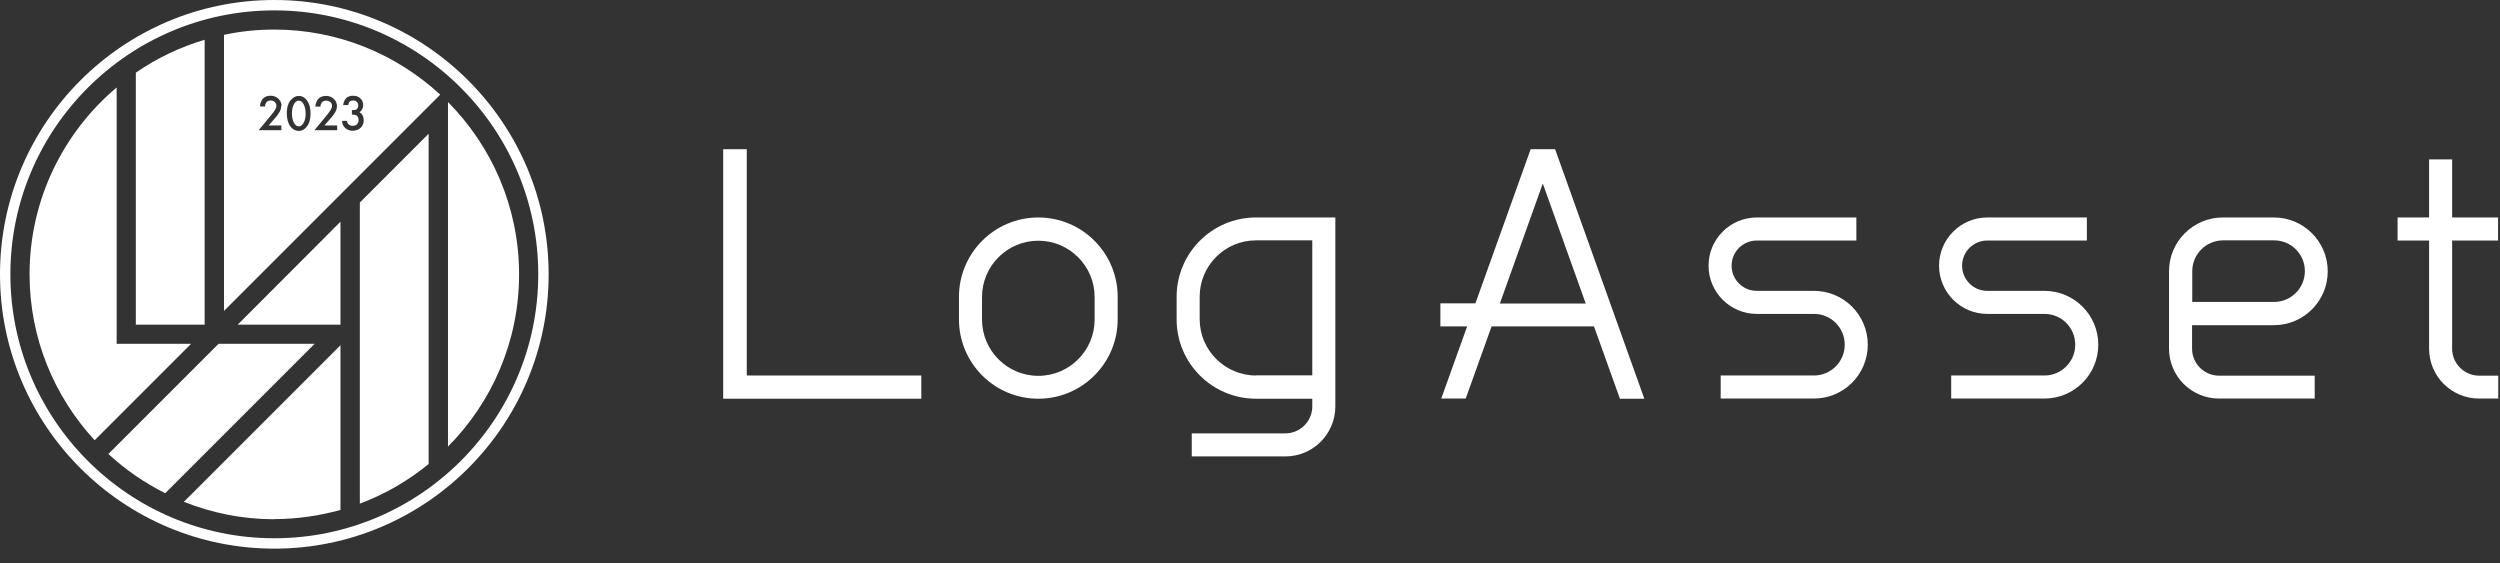 <svg width="222" height="50" viewBox="0 0 222 50" fill="none" xmlns="http://www.w3.org/2000/svg">
<rect x="0" y="0" width="222" height="50" fill="#333333" stroke="none"/>
<g clip-path="url(#clip0_196_1261)">
<path d="M143.844 35.406H146.016L138.094 13.25H135.922L131.016 26.938H127.906V28.984H130.281L127.984 35.391H130.156L132.453 28.984H141.547L143.844 35.391V35.406ZM133.187 26.953L137 16.297L140.813 26.953H133.187Z" fill="white"/>
<path d="M66.312 13.25H64.219V35.406H81.812V33.344H66.312V13.25Z" fill="white"/>
<path d="M92.203 35.406C88.312 35.406 85.156 32.25 85.156 28.359V26.359C85.156 22.469 88.312 19.312 92.203 19.312C96.094 19.312 99.25 22.469 99.25 26.359V28.359C99.25 32.25 96.094 35.406 92.203 35.406ZM92.203 21.375C89.453 21.375 87.203 23.609 87.203 26.375V28.375C87.203 31.125 89.438 33.375 92.203 33.375C94.969 33.375 97.203 31.125 97.203 28.375V26.375C97.203 23.625 94.969 21.375 92.203 21.375Z" fill="white"/>
<path d="M111.531 19.312C107.641 19.312 104.484 22.469 104.484 26.359V28.359C104.484 32.25 107.641 35.406 111.531 35.406H116.531V36.094C116.531 37.406 115.453 38.484 114.141 38.484H105.828V40.531H114.141C116.594 40.531 118.578 38.531 118.578 36.094V19.312H111.531ZM111.531 33.344C108.781 33.344 106.531 31.094 106.531 28.344V26.344C106.531 23.594 108.766 21.344 111.531 21.344H116.531V33.328H111.531V33.344Z" fill="white"/>
<path d="M161.078 35.391H152.797V33.344H161.078C162.578 33.344 163.812 32.125 163.812 30.609C163.812 29.094 162.594 27.875 161.078 27.875H156C153.641 27.875 151.719 25.953 151.719 23.594C151.719 21.234 153.641 19.312 156 19.312H164.844V21.359H156C154.766 21.359 153.766 22.359 153.766 23.594C153.766 24.828 154.766 25.828 156 25.828H161.078C163.719 25.828 165.859 27.969 165.859 30.609C165.859 33.25 163.719 35.391 161.078 35.391Z" fill="white"/>
<path d="M181.547 35.391H173.266V33.344H181.547C183.047 33.344 184.281 32.125 184.281 30.609C184.281 29.094 183.063 27.875 181.547 27.875H176.469C174.109 27.875 172.188 25.953 172.188 23.594C172.188 21.234 174.109 19.312 176.469 19.312H185.313V21.359H176.469C175.234 21.359 174.234 22.359 174.234 23.594C174.234 24.828 175.234 25.828 176.469 25.828H181.547C184.188 25.828 186.328 27.969 186.328 30.609C186.328 33.25 184.188 35.391 181.547 35.391Z" fill="white"/>
<path d="M205.547 35.391H197.047C194.594 35.391 192.609 33.406 192.609 30.953V24.094C192.609 21.453 194.75 19.312 197.391 19.312H201.922C204.562 19.312 206.703 21.453 206.703 24.094C206.703 26.734 204.562 28.875 201.922 28.875H194.656V30.969C194.656 32.281 195.734 33.359 197.047 33.359H205.547V35.406V35.391ZM194.672 26.812H201.938C203.438 26.812 204.672 25.594 204.672 24.078C204.672 22.562 203.453 21.344 201.938 21.344H197.406C195.906 21.344 194.672 22.578 194.672 24.078V26.812Z" fill="white"/>
<path d="M221.844 35.391H220.141C217.687 35.391 215.703 33.406 215.703 30.953V14.156H217.75V30.969C217.75 32.281 218.828 33.359 220.141 33.359H221.844V35.406V35.391Z" fill="white"/>
<path d="M221.828 19.312H212.906V21.359H221.828V19.312Z" fill="white"/>
<path d="M31.953 44.719C34.188 43.891 36.25 42.688 38.062 41.203V11.875L31.953 17.984V44.719Z" fill="white"/>
<path d="M30.234 28.828V19.688L21.109 28.828H30.234Z" fill="white"/>
<path d="M19.391 30.547L9.625 40.312C11.125 41.703 12.828 42.875 14.672 43.797L27.938 30.531H19.406L19.391 30.547Z" fill="white"/>
<path d="M24.359 46.094C26.391 46.094 28.375 45.797 30.234 45.281V30.656L16.328 44.562C18.812 45.547 21.516 46.109 24.344 46.109L24.359 46.094Z" fill="white"/>
<path d="M10.359 30.547V7.766C5.641 11.75 2.625 17.703 2.625 24.359C2.625 30.047 4.828 35.219 8.406 39.094L16.969 30.531H10.359V30.547Z" fill="white"/>
<path d="M18.172 3.531C15.969 4.188 13.906 5.172 12.062 6.453V28.828H18.172V3.531Z" fill="white"/>
<path d="M24.359 0C10.922 0 0 10.922 0 24.359C0 37.797 10.922 48.719 24.359 48.719C37.797 48.719 48.719 37.797 48.719 24.359C48.719 10.922 37.797 0 24.359 0ZM24.359 47.797C11.438 47.797 0.922 37.281 0.922 24.359C0.922 11.438 11.438 0.922 24.359 0.922C37.281 0.922 47.797 11.438 47.797 24.359C47.797 37.281 37.281 47.797 24.359 47.797Z" fill="white"/>
<path d="M19.891 3.094V27.609L39.094 8.406C35.219 4.828 30.031 2.625 24.359 2.625C22.828 2.625 21.328 2.781 19.891 3.094ZM31.641 10.25C31.562 10.203 31.422 10.172 31.25 10.172V9.781C31.438 9.781 31.562 9.766 31.641 9.719C31.766 9.641 31.812 9.531 31.812 9.359C31.812 9.234 31.766 9.125 31.688 9.047C31.609 8.969 31.5 8.922 31.359 8.922C31.234 8.922 31.141 8.953 31.062 9.016C31 9.078 30.953 9.188 30.922 9.328H30.469C30.516 9.047 30.609 8.844 30.75 8.703C30.891 8.578 31.094 8.5 31.359 8.5C31.625 8.5 31.844 8.578 32 8.734C32.172 8.891 32.25 9.094 32.25 9.328C32.25 9.594 32.141 9.812 31.922 9.969C32.172 10.109 32.297 10.359 32.297 10.688C32.297 10.953 32.203 11.172 32.031 11.344C31.844 11.516 31.625 11.609 31.328 11.609C30.969 11.609 30.703 11.469 30.516 11.203C30.438 11.094 30.391 10.938 30.375 10.734H30.812C30.828 10.875 30.891 11 30.984 11.062C31.078 11.141 31.188 11.172 31.344 11.172C31.5 11.172 31.609 11.125 31.703 11.031C31.797 10.938 31.844 10.797 31.844 10.656C31.844 10.453 31.766 10.312 31.625 10.219L31.641 10.25ZM29.328 9.078C29.234 8.984 29.109 8.938 28.969 8.938C28.672 8.938 28.484 9.109 28.453 9.469H28C28.078 8.828 28.391 8.516 28.953 8.516C29.234 8.516 29.453 8.609 29.641 8.781C29.828 8.953 29.922 9.172 29.922 9.422C29.922 9.578 29.875 9.75 29.797 9.906C29.75 9.984 29.688 10.078 29.609 10.203C29.531 10.312 29.422 10.453 29.281 10.594L28.812 11.141H29.938V11.562H27.922L28.969 10.297C29.078 10.172 29.156 10.062 29.219 9.969C29.281 9.875 29.344 9.797 29.375 9.734C29.453 9.609 29.484 9.5 29.484 9.406C29.484 9.266 29.438 9.156 29.344 9.062L29.328 9.078ZM25.812 8.906C26.016 8.656 26.25 8.516 26.531 8.516C26.812 8.516 27.062 8.641 27.25 8.906C27.469 9.188 27.578 9.578 27.578 10.078C27.578 10.578 27.469 10.953 27.25 11.234C27.047 11.5 26.812 11.625 26.531 11.625C26.25 11.625 26 11.5 25.797 11.234C25.578 10.953 25.469 10.562 25.469 10.047C25.469 9.531 25.578 9.188 25.797 8.906H25.812ZM24.969 9.422C24.969 9.578 24.922 9.75 24.844 9.906C24.797 9.984 24.734 10.078 24.656 10.203C24.578 10.312 24.469 10.453 24.328 10.594L23.859 11.141H24.984V11.562H22.969L24.016 10.297C24.125 10.172 24.203 10.062 24.281 9.969C24.344 9.875 24.406 9.797 24.438 9.734C24.516 9.609 24.547 9.5 24.547 9.406C24.547 9.266 24.5 9.156 24.406 9.062C24.312 8.969 24.188 8.922 24.047 8.922C23.75 8.922 23.562 9.094 23.531 9.453H23.078C23.156 8.812 23.469 8.5 24.031 8.5C24.312 8.5 24.531 8.594 24.719 8.766C24.906 8.938 25 9.156 25 9.406L24.969 9.422Z" fill="white"/>
<path d="M39.781 9.062V39.656C43.688 35.719 46.094 30.312 46.094 24.359C46.094 18.406 43.672 12.984 39.781 9.062Z" fill="white"/>
<path d="M26.531 11.219C26.703 11.219 26.859 11.109 26.969 10.891C27.094 10.672 27.141 10.406 27.141 10.078C27.141 9.75 27.078 9.484 26.969 9.266C26.859 9.047 26.703 8.938 26.531 8.938C26.359 8.938 26.203 9.047 26.094 9.266C25.984 9.484 25.922 9.75 25.922 10.062C25.922 10.375 25.984 10.672 26.094 10.891C26.203 11.109 26.359 11.219 26.531 11.219Z" fill="white"/>
</g>
<defs>
<clipPath id="clip0_196_1261">
<rect width="221.875" height="50" fill="white"/>
</clipPath>
</defs>
</svg>

